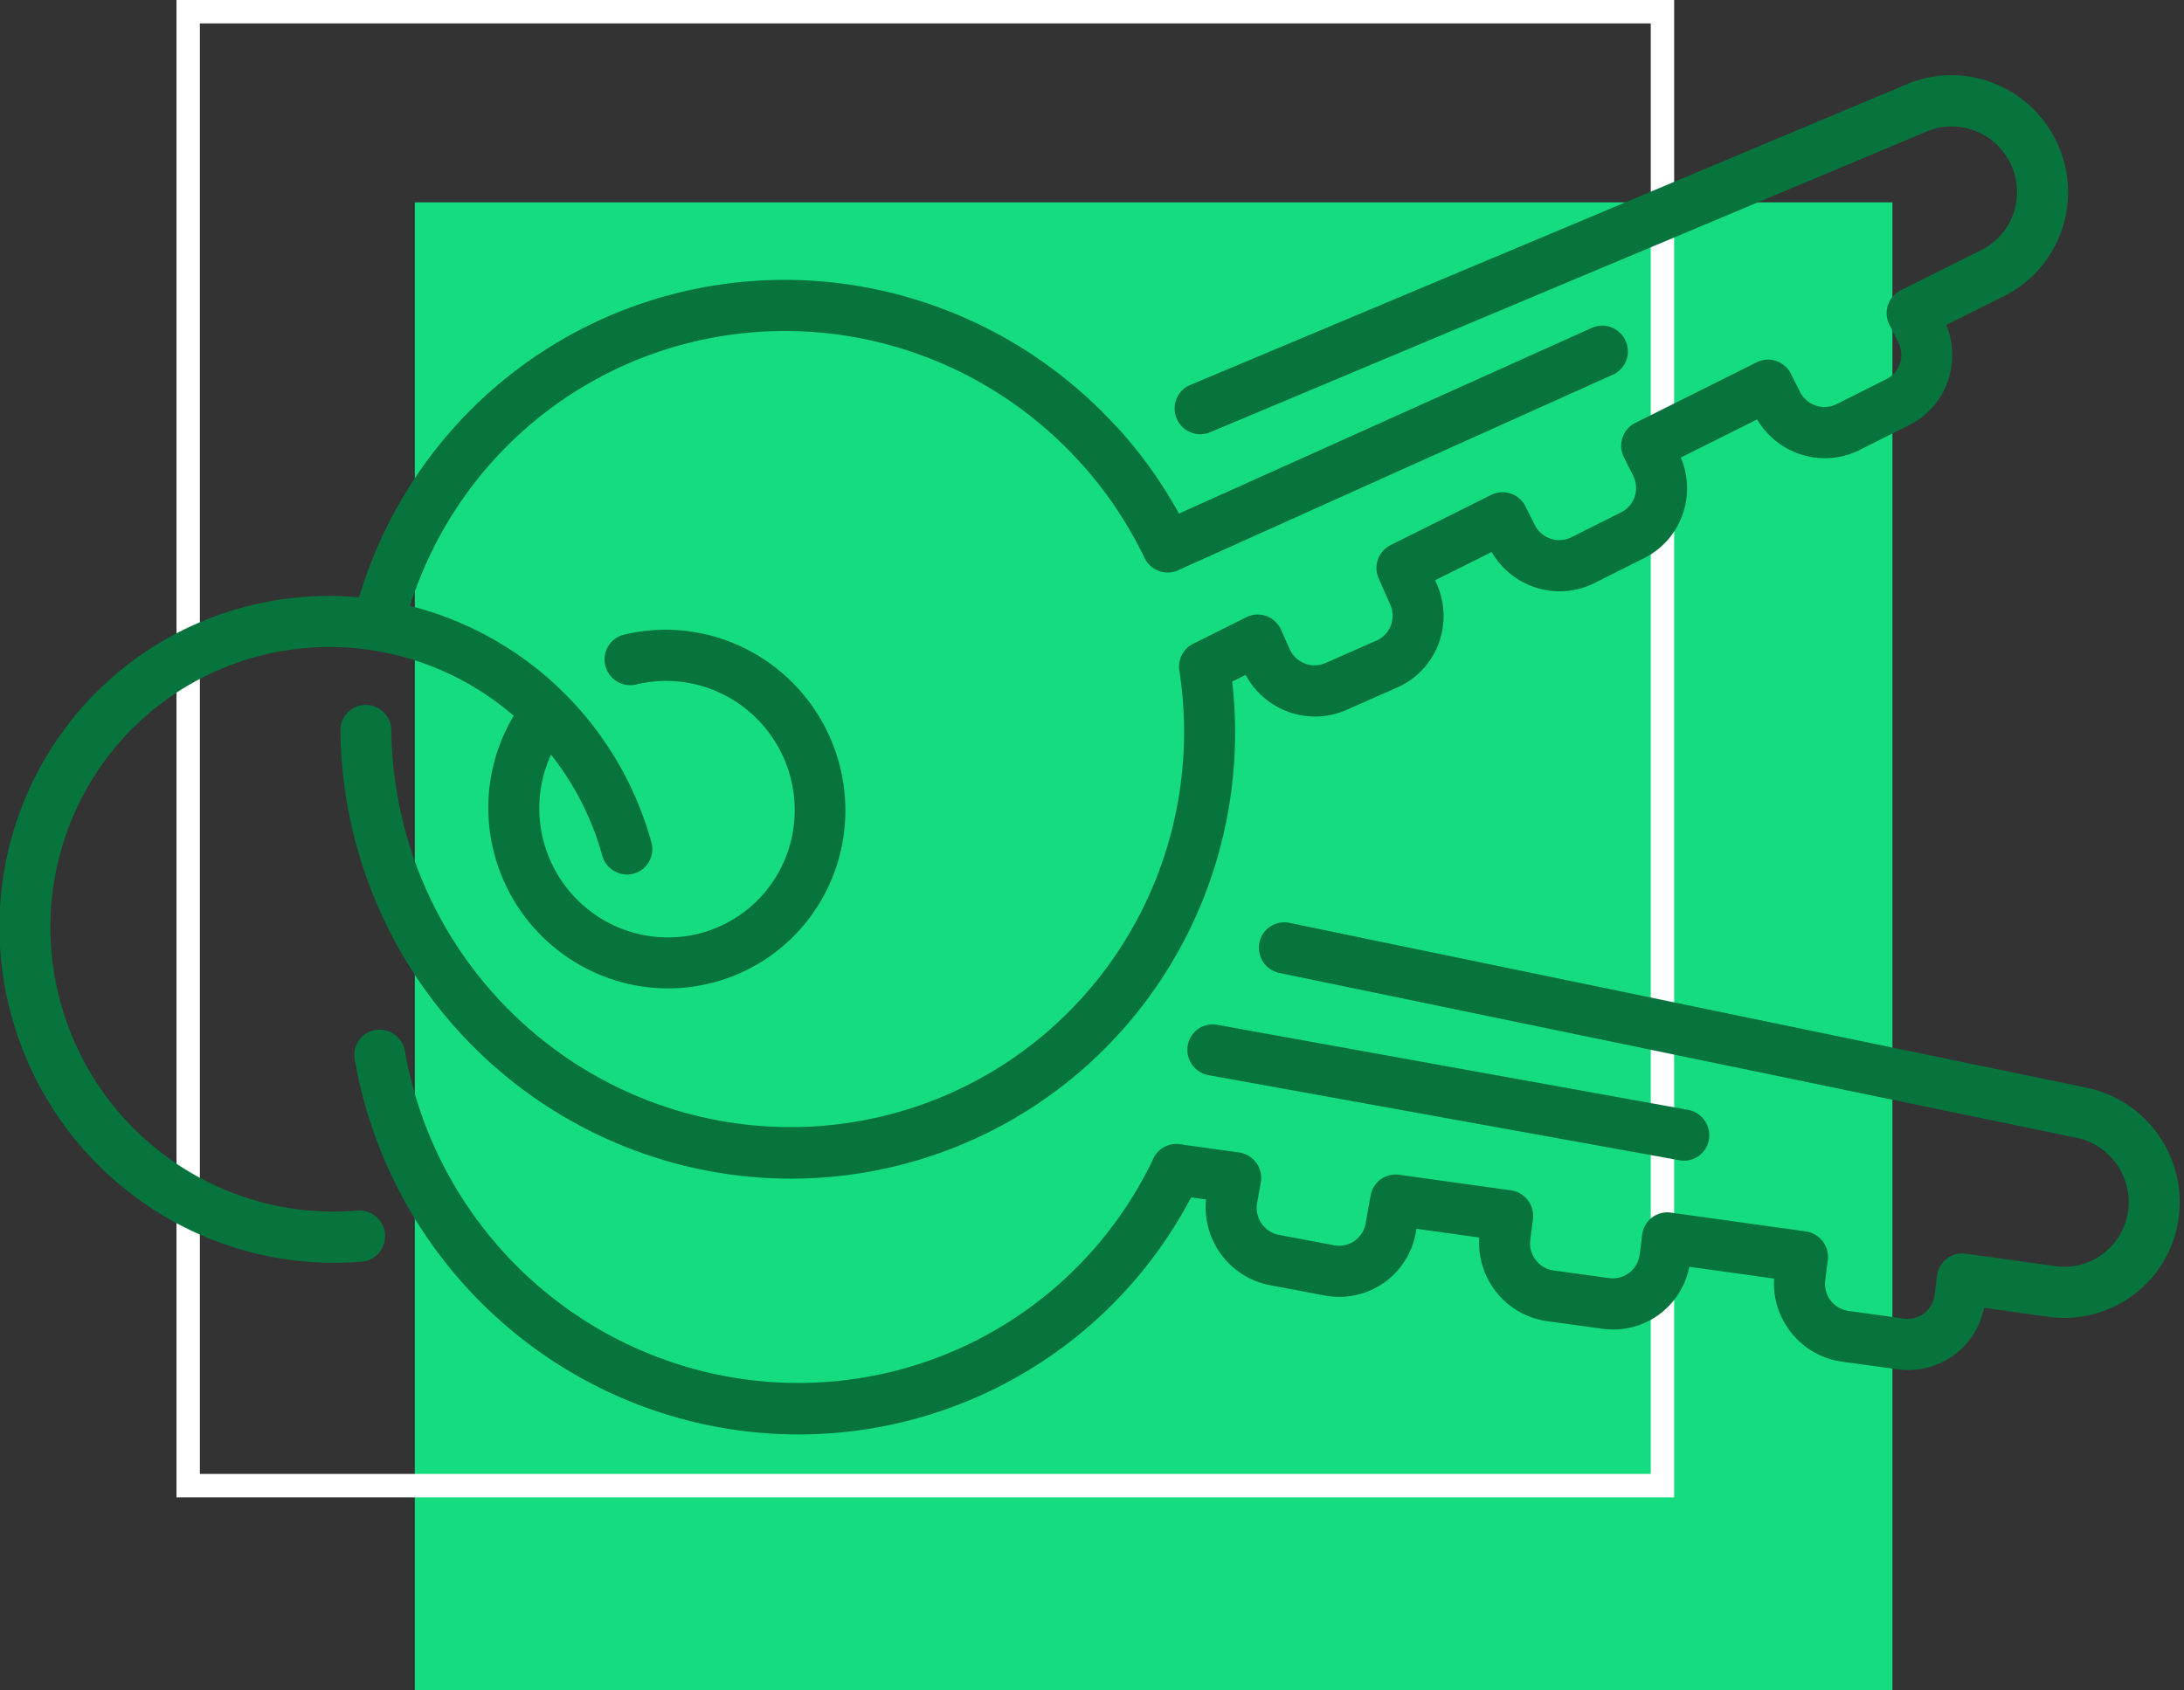 <?xml version="1.0" encoding="UTF-8" standalone="no"?>
<!-- Created with Inkscape (http://www.inkscape.org/) -->

<svg
   width="110.69mm"
   height="85.692mm"
   viewBox="0 0 110.69 85.692"
   version="1.1"
   id="svg1"
   xml:space="preserve"
   inkscape:version="1.4.2 (f4327f4, 2025-05-13)"
   sodipodi:docname="ReservaLabIcon.svg"
   xmlns:inkscape="http://www.inkscape.org/namespaces/inkscape"
   xmlns:sodipodi="http://sodipodi.sourceforge.net/DTD/sodipodi-0.dtd"
   xmlns="http://www.w3.org/2000/svg"
   xmlns:svg="http://www.w3.org/2000/svg"
   xmlns:rdf="http://www.w3.org/1999/02/22-rdf-syntax-ns#"
   xmlns:cc="http://creativecommons.org/ns#"
   xmlns:dc="http://purl.org/dc/elements/1.1/"><rect x="0" y="0" width="110.69" height="85.692" fill="#333333" stroke="none"/><title
     id="title2">Ícone do ReservaLab</title><sodipodi:namedview
     id="namedview1"
     pagecolor="#ffffff"
     bordercolor="#000000"
     borderopacity="0.25"
     inkscape:showpageshadow="2"
     inkscape:pageopacity="0.0"
     inkscape:pagecheckerboard="0"
     inkscape:deskcolor="#d1d1d1"
     inkscape:document-units="mm"
     inkscape:zoom="0.36302259"
     inkscape:cx="-300.2568"
     inkscape:cy="263.06903"
     inkscape:window-width="1920"
     inkscape:window-height="1017"
     inkscape:window-x="-8"
     inkscape:window-y="-8"
     inkscape:window-maximized="1"
     inkscape:current-layer="layer6" /><defs
     id="defs1" /><g
     inkscape:groupmode="layer"
     id="layer6"
     inkscape:label="Quadrado verde"
     style="display:inline"
     transform="translate(-9.116,-6.153)"><rect
       style="fill:#15dc7f;stroke-width:1.587"
       id="rect1"
       width="74.888"
       height="75.434"
       x="30.14"
       y="16.411" /></g><g
     inkscape:groupmode="layer"
     id="layer7"
     inkscape:label="Traçado branco"
     style="display:inline"
     transform="translate(-9.116,-6.153)"><rect
       style="fill:none;stroke:#ffffff;stroke-width:1.186;stroke-linecap:butt;stroke-dasharray:none;stroke-opacity:1;paint-order:normal"
       id="rect2"
       width="74.72"
       height="74.72"
       x="18.653"
       y="6.746" /></g><g
     inkscape:groupmode="layer"
     id="layer5"
     inkscape:label="chaves"
     style="display:inline"
     transform="translate(-9.116,-6.153)"><g
       id="g1"
       transform="matrix(0.122,-0.197,0.197,0.124,-8.777,63.438)"
       style="display:inline"><path
         d="m 236.392,383.2 a 5.579,5.579 0 0 0 5.168,-7.664 l -39.123,-96.932 a 5.575,5.575 0 0 0 -10.34,4.174 l 39.124,96.931 a 5.575,5.575 0 0 0 5.171,3.491 z"
         fill="#34a853"
         class="color000000 svgShape"
         id="path1"
         style="display:inline;fill:#07733d;fill-opacity:1" /><path
         d="m 212.442,419.839 a 16.981,16.981 0 0 0 0.433,13.076 l 5.05,11.134 a 17.095,17.095 0 0 0 21.466,8.984 l 5.867,13 a 25.477,25.477 0 0 0 23.2,14.9 25,25 0 0 0 9.912,-2.043 25.31,25.31 0 0 0 13.712,-32.166 l -62.34,-166.409 a 5.576,5.576 0 1 0 -10.443,3.912 l 62.343,166.408 a 14.189,14.189 0 0 1 -26.22,10.813 L 247.276,443.4 a 5.577,5.577 0 0 0 -7.386,-2.783 l -3.943,1.788 a 5.943,5.943 0 0 1 -7.867,-2.957 l -5.05,-11.134 a 5.941,5.941 0 0 1 2.961,-7.866 l 4,-1.818 a 5.577,5.577 0 0 0 2.779,-7.371 l -12.247,-27.143 a 5.574,5.574 0 0 0 -7.386,-2.783 l -4.058,1.84 a 5.951,5.951 0 0 1 -7.867,-2.959 l -5.05,-11.134 a 5.943,5.943 0 0 1 2.958,-7.866 l 4.119,-1.868 a 5.574,5.574 0 0 0 2.781,-7.371 l -10.156,-22.508 a 5.58,5.58 0 0 0 -7.13,-2.893 l -5.792,2.287 a 5.947,5.947 0 0 1 -7.711,-3.347 l -4.488,-11.37 a 5.943,5.943 0 0 1 3.347,-7.71 l 4.22,-1.666 a 5.579,5.579 0 0 0 3.035,-7.48 l -5.375,-11.914 a 5.555,5.555 0 0 0 -5.7,-3.246 86.726,86.726 0 0 1 -67.37,-150.846 5.575,5.575 0 1 0 -7.432,-8.311 97.843,97.843 0 0 0 71.975,170.6 l 1.357,3.008 a 17.1,17.1 0 0 0 -8.425,21.649 l 4.488,11.372 a 17.116,17.116 0 0 0 22.177,9.625 l 0.85,-0.336 5.694,12.62 a 17.1,17.1 0 0 0 -7.572,22.169 l 5.051,11.133 a 17.093,17.093 0 0 0 21.582,8.942 l 7.692,17.048 a 16.965,16.965 0 0 0 -7.895,9.038 z"
         fill="#34a853"
         class="color000000 svgShape"
         id="path2"
         style="display:inline;fill:#07733d;fill-opacity:1" /><path
         d="m 309.973,201.575 a 5.577,5.577 0 0 0 1.342,7.77 l 139.223,98.194 a 14.19,14.19 0 0 1 -15.582,23.7 l -16.9,-10.332 a 5.577,5.577 0 0 0 -7.67,1.856 l -2.254,3.7 a 5.943,5.943 0 0 1 -8.166,1.984 l -10.442,-6.359 a 5.943,5.943 0 0 1 -1.984,-8.166 l 2.287,-3.757 a 5.576,5.576 0 0 0 -1.854,-7.656 l -25.4,-15.536 a 5.576,5.576 0 0 0 -7.67,1.856 l -2.32,3.806 a 5.943,5.943 0 0 1 -8.166,1.986 l -10.441,-6.358 a 5.952,5.952 0 0 1 -1.986,-8.169 l 2.352,-3.863 a 5.575,5.575 0 0 0 -1.852,-7.656 l -21.065,-12.883 a 5.576,5.576 0 0 0 -7.521,1.623 l -3.5,5.151 a 5.949,5.949 0 0 1 -8.256,1.576 l -10.111,-6.871 a 5.949,5.949 0 0 1 -1.575,-8.255 l 2.55,-3.753 a 5.575,5.575 0 0 0 -1.7,-7.889 l -11.15,-6.819 a 5.575,5.575 0 0 0 -6.542,0.527 86.694,86.694 0 1 1 -102.911,-138.988 5.575,5.575 0 1 0 -5.984,-9.408 97.848,97.848 0 1 0 113,159.455 l 2.815,1.721 a 17.1,17.1 0 0 0 5.227,22.634 l 10.111,6.872 a 17.117,17.117 0 0 0 23.747,-4.532 l 0.514,-0.757 11.81,7.224 a 17.117,17.117 0 0 0 6.225,22.585 l 10.442,6.359 a 17.1,17.1 0 0 0 22.872,-4.764 l 15.954,9.759 a 17.095,17.095 0 0 0 6.284,22.472 l 10.441,6.358 a 17.1,17.1 0 0 0 22.8,-4.659 l 12.168,7.44 a 25.076,25.076 0 0 0 13.127,3.687 25.312,25.312 0 0 0 14.7,-46.013 L 317.743,200.233 a 5.573,5.573 0 0 0 -7.77,1.342 z"
         fill="#34a853"
         class="color000000 svgShape"
         id="path3"
         style="display:inline;fill:#07733d;fill-opacity:1" /><path
         d="m 66.756,148.541 a 5.572,5.572 0 0 0 1.084,-7.809 61.479,61.479 0 1 1 110.554,-37.032 61.778,61.778 0 0 1 -0.705,9.246 39.052,39.052 0 1 0 27.852,11.106 5.575,5.575 0 1 0 -7.792,7.976 27.932,27.932 0 1 1 -22.914,-7.715 61.334,61.334 0 0 1 -12.7,21.043 5.576,5.576 0 1 0 8.2,7.558 72.559,72.559 0 0 0 15.613,-71.767 86.713,86.713 0 0 1 104.338,108.728 c -0.007,0.02 -0.006,0.041 -0.012,0.061 a 86.156,86.156 0 0 1 -9.856,21.678 5.576,5.576 0 0 0 1.609,7.624 l 86.908,58.08 a 5.577,5.577 0 0 0 6.2,-9.273 l -82.5,-55.137 a 97.317,97.317 0 0 0 8.876,-21.62 c 0.035,-0.125 0.038,-0.25 0.064,-0.375 A 97.885,97.885 0 0 0 181.605,70.742 72.616,72.616 0 1 0 58.946,147.456 a 5.575,5.575 0 0 0 7.81,1.085 z"
         fill="#34a853"
         class="color000000 svgShape"
         id="path4"
         style="display:inline;fill:#07733d;fill-opacity:1" /></g></g></svg>
